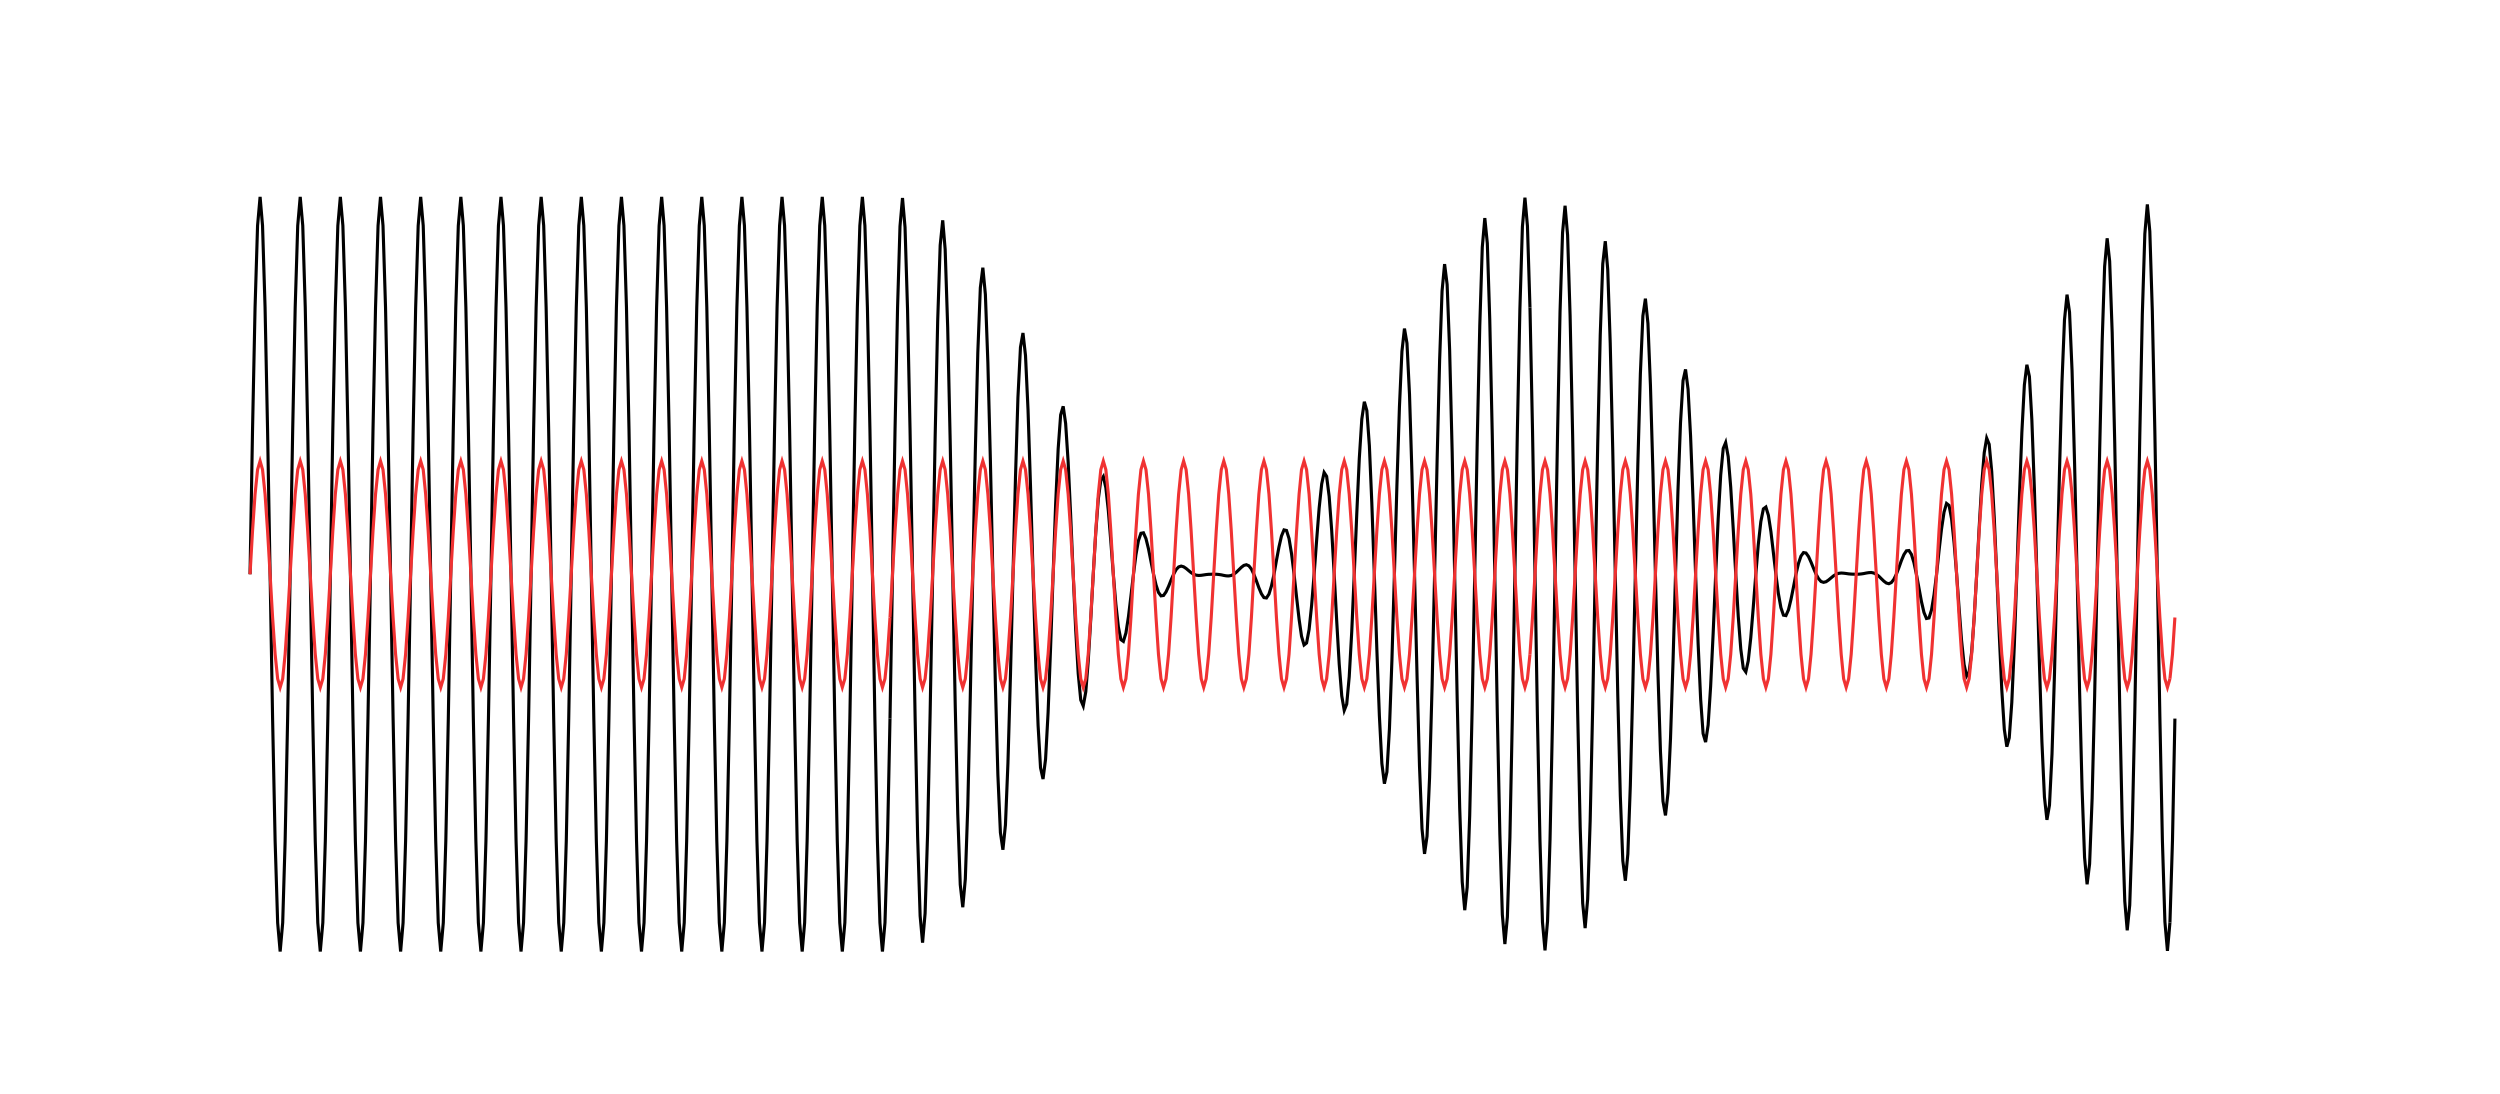 <?xml version="1.0" encoding="UTF-8"?>
<!DOCTYPE svg PUBLIC "-//W3C//DTD SVG 1.1//EN"
        "http://www.w3.org/Graphics/SVG/1.1/DTD/svg11.dtd">
<svg
  xmlns="http://www.w3.org/2000/svg"
  xmlns:xlink="http://www.w3.org/1999/xlink"
  version="1.1"
  width="800pt"
  height="350pt"
  viewBox="0 0 800 350"
  >
  <rect
    x="0"
    y="0"
    width="800"
    height="350"
    stroke="none"
    fill="#FFFFFF"
    fill-opacity="1"
    />
  <g
    transform="matrix(1 0 0 -1 0 350)"
    >
    <polyline
      stroke-width="1"
      stroke="#000000"
      stroke-opacity="1"
      fill="none"
      points="80.01,166.24 80.81,212.46 81.62,251.62 82.42,277.79 83.23,287.00 84.01,277.79 84.82,251.62 85.62,212.46 86.43,166.24 87.23,120.05 
      88.04,80.86 88.85,54.69 89.65,45.51 90.46,54.69 91.24,80.86 92.04,120.05 92.85,166.24 93.66,212.46 94.46,251.62 95.27,277.79 
      96.07,287.00 96.88,277.79 97.68,251.62 98.46,212.46 99.27,166.24 100.08,120.05 100.88,80.86 101.69,54.69 102.49,45.51 103.30,54.69 
      104.10,80.86 104.91,120.05 105.72,166.24 106.50,212.46 107.30,251.62 108.11,277.79 108.91,287.00 109.72,277.79 110.53,251.62 111.33,212.46 
      112.14,166.24 112.94,120.05 113.72,80.86 114.53,54.69 115.34,45.51 116.14,54.69 116.95,80.86 117.75,120.05 118.56,166.24 119.36,212.46 
      120.17,251.62 120.98,277.79 121.76,287.00 122.56,277.79 123.37,251.62 124.17,212.46 124.98,166.24 125.79,120.05 126.59,80.86 127.40,54.69 
      128.20,45.51 128.98,54.69 129.79,80.86 130.59,120.05 131.40,166.24 132.21,212.46 133.01,251.62 133.82,277.79 134.62,287.00 135.43,277.79 
      136.21,251.62 137.02,212.46 137.82,166.24 138.63,120.05 139.43,80.86 140.24,54.69 141.04,45.51 141.85,54.69 142.66,80.86 143.46,120.05 
      144.24,166.24 145.05,212.46 145.85,251.62 146.66,277.79 147.47,287.00 148.27,277.79 149.08,251.62 149.88,212.46 150.69,166.24 151.47,120.05 
      152.28,80.86 153.08,54.69 153.89,45.51 154.69,54.69 155.50,80.86 156.30,120.05 157.11,166.24 157.91,212.46 158.72,251.62 159.50,277.79 
      160.31,287.00 161.11,277.79 161.92,251.62 162.72,212.46 163.53,166.24 164.34,120.05 165.14,80.86 165.95,54.69 166.73,45.51 167.53,54.69 
      168.34,80.86 169.15,120.05 169.95,166.24 170.76,212.46 171.56,251.62 172.37,277.79 173.17,287.00 173.98,277.79 174.76,251.62 175.57,212.46 
      176.37,166.24 177.18,120.05 177.98,80.86 178.79,54.69 179.60,45.51 180.40,54.69 181.21,80.86 181.99,120.05 182.79,166.24 183.60,212.46 
      184.41,251.62 185.21,277.79 186.02,287.00 186.82,277.79 187.63,251.62 188.43,212.46 189.21,166.24 190.02,120.05 190.83,80.86 191.63,54.69 
      192.44,45.51 193.24,54.69 194.05,80.86 194.85,120.05 195.66,166.24 196.47,212.46 197.25,251.62 198.05,277.79 198.86,287.00 199.66,277.79 
      200.47,251.62 201.28,212.46 202.08,166.24 202.89,120.05 203.69,80.86 204.47,54.69 205.28,45.51 206.09,54.69 206.89,80.86 207.70,120.05 
      208.50,166.24 209.31,212.46 210.11,251.62 210.92,277.79 211.73,287.00 212.51,277.79 213.31,251.62 214.12,212.46 214.92,166.24 215.73,120.05 
      216.53,80.86 217.34,54.69 218.15,45.51 218.95,54.69 219.73,80.86 220.54,120.05 221.34,166.24 222.15,212.46 222.96,251.62 223.76,277.79 
      224.57,287.00 225.37,277.79 226.18,251.62 226.96,212.46 227.77,166.24 228.57,120.05 229.38,80.86 230.18,54.69 230.99,45.51 231.79,54.69 
      232.60,80.86 233.41,120.05 234.21,166.24 234.99,212.46 235.80,251.62 236.60,277.79 237.41,287.00 238.22,277.79 239.02,251.62 239.83,212.46 
      240.63,166.24 241.44,120.05 242.22,80.86 243.02,54.69 243.83,45.51 244.64,54.69 245.44,80.86 246.25,120.05 247.05,166.24 247.86,212.46 
      248.66,251.62 249.47,277.79 250.25,287.00 251.06,277.79 251.86,251.62 252.67,212.46 253.47,166.24 254.28,120.05 255.09,80.86 255.89,54.69 
      256.70,45.51 257.48,54.69 258.28,80.86 259.09,120.05 259.90,166.24 260.70,212.46 261.51,251.62 262.31,277.79 263.12,287.00 263.92,277.79 
      264.71,251.62 265.51,212.46 266.32,166.24 267.12,120.05 267.93,80.86 268.73,54.69 269.54,45.51 270.35,54.69 271.15,80.86 271.96,120.05 
      272.74,166.24 273.54,212.46 274.35,251.62 275.15,277.79 275.96,287.00 276.77,277.79 277.57,251.62 278.38,212.46 279.18,166.24 279.96,120.05 
      280.77,80.86 281.58,54.69 282.38,45.51 283.19,54.69 283.99,80.86 284.80,120.05 "/>
    <polyline
      stroke-width="1"
      stroke="#000000"
      stroke-opacity="1"
      fill="none"
      points="284.80,120.05 285.60,166.24 286.41,212.43 287.22,251.55 288.00,277.60 288.80,286.63 289.61,277.28 290.41,251.08 291.22,212.07 292.03,166.24 
      292.83,120.68 293.64,82.28 294.44,56.91 295.22,48.34 296.03,57.74 296.84,83.55 297.64,121.71 298.45,166.24 299.25,210.36 300.06,247.30 
      300.86,271.52 301.67,279.50 302.45,270.20 303.26,245.27 304.06,208.72 304.87,166.24 305.67,124.42 306.48,89.60 307.28,66.92 308.09,59.69 
      308.90,68.70 309.70,92.29 310.48,126.62 311.29,166.24 312.09,205.08 312.90,237.21 313.71,257.94 314.51,264.34 315.32,255.79 316.12,233.94 
      316.93,202.42 317.71,166.24 318.52,131.03 319.32,102.08 320.13,83.57 320.93,78.08 321.74,86.01 322.54,105.79 323.35,134.04 324.16,166.24 
      324.96,197.39 325.74,222.83 326.55,238.87 327.35,243.44 328.16,236.24 328.97,218.81 329.77,194.15 330.58,166.24 331.38,139.48 332.19,117.83 
      332.97,104.32 333.77,100.71 334.58,107.06 335.39,122.00 336.19,142.85 337.00,166.24 337.80,188.51 338.61,206.33 339.41,217.24 340.22,219.98 
      341.00,214.51 341.81,202.15 342.61,185.11 343.42,166.24 344.22,148.49 345.03,134.43 345.84,126.00 346.64,124.10 347.45,128.62 348.23,138.43 
      349.03,151.71 349.84,166.24 350.65,179.74 351.45,190.22 352.26,196.34 353.06,197.52 353.87,193.95 354.67,186.55 355.46,176.76 356.26,166.24 
      357.07,156.67 357.87,149.42 358.68,145.32 359.48,144.76 360.29,147.42 361.10,152.62 361.90,159.28 362.71,166.24 363.49,172.42 364.29,176.96 
      365.10,179.35 365.90,179.50 366.71,177.64 367.52,174.35 368.32,170.29 369.13,166.24 369.93,162.82 370.71,160.43 371.52,159.33 372.33,159.45 
      373.13,160.60 373.94,162.36 374.74,164.38 375.55,166.24 376.35,167.71 377.16,168.58 377.97,168.85 378.75,168.63 379.55,168.10 380.36,167.41 
      381.16,166.75 381.97,166.24 382.78,165.95 383.58,165.85 384.39,165.90 385.19,166.02 385.97,166.14 386.78,166.22 387.59,166.24 388.39,166.24 
      389.20,166.24 390.00,166.17 390.81,166.05 391.61,165.87 392.42,165.73 393.20,165.70 394.01,165.85 394.81,166.24 395.62,166.88 396.42,167.66 
      397.23,168.46 398.03,169.07 398.84,169.29 399.65,168.93 400.45,167.90 401.23,166.24 402.04,164.14 402.84,161.92 403.65,159.99 404.46,158.77 
      405.26,158.65 406.07,159.89 406.87,162.50 407.68,166.24 408.46,170.64 409.27,174.96 410.07,178.47 410.88,180.43 411.68,180.25 412.49,177.67 
      413.29,172.81 414.10,166.24 414.91,158.87 415.71,151.84 416.49,146.39 417.30,143.61 418.10,144.24 418.91,148.56 419.71,156.21 420.52,166.24 
      421.33,177.23 422.13,187.43 422.94,195.12 423.72,198.81 424.52,197.56 425.33,191.17 426.14,180.25 426.94,166.24 427.75,151.20 428.55,137.46 
      429.36,127.32 430.16,122.68 430.95,124.69 431.75,133.43 432.56,147.93 433.36,166.24 434.17,185.67 434.97,203.20 435.78,215.88 436.59,221.44 
      437.39,218.61 438.20,207.35 438.98,189.07 439.78,166.24 440.59,142.29 441.40,120.95 442.20,105.69 443.01,99.22 443.81,102.96 444.62,116.78 
      445.42,138.92 446.21,166.24 447.01,194.68 447.82,219.81 448.62,237.56 449.43,244.86 450.23,240.17 451.04,223.81 451.84,197.93 452.65,166.24 
      453.46,133.52 454.24,104.84 455.04,84.79 455.85,76.76 456.65,82.40 457.46,101.17 458.27,130.55 459.07,166.24 459.88,202.89 460.68,234.77 
      461.46,256.87 462.27,265.49 463.08,258.97 463.88,238.00 464.69,205.48 465.49,166.24 466.30,126.22 467.10,91.58 467.91,67.80 468.72,58.74 
      469.50,66.09 470.30,88.97 471.11,124.10 471.91,166.24 472.72,209.02 473.53,245.81 474.33,270.88 475.14,280.21 475.94,272.15 476.72,247.74 
      477.53,210.58 478.33,166.24 479.14,121.49 479.95,83.21 480.75,57.30 481.56,47.90 482.36,56.54 483.17,82.03 483.95,120.54 484.76,166.24 
      485.56,212.16 486.37,251.23 487.17,277.45 487.98,286.75 488.78,277.69 489.59,251.59 "/>
    <polyline
      stroke-width="1"
      stroke="#000000"
      stroke-opacity="1"
      fill="none"
      points="489.59,251.59 490.40,212.46 491.20,166.24 491.98,120.07 492.79,80.96 493.59,54.91 494.40,45.88 495.21,55.20 496.01,81.42 496.82,120.44 
      497.62,166.24 498.43,211.82 499.21,250.20 500.02,275.59 500.82,284.16 501.63,274.76 502.43,248.96 503.24,210.80 504.04,166.24 504.85,122.15 
      505.66,85.21 506.46,60.96 507.24,53.00 508.05,62.28 508.85,87.21 509.66,123.78 510.46,166.24 511.27,208.06 512.08,242.90 512.88,265.56 
      513.69,272.81 514.47,263.80 515.27,240.22 516.08,205.89 516.89,166.24 517.69,127.42 518.50,95.29 519.30,74.56 520.11,68.17 520.91,76.71 
      521.70,98.56 522.50,130.08 523.31,166.24 524.11,201.47 524.92,230.43 525.72,248.91 526.53,254.43 527.34,246.49 528.14,226.72 528.95,198.44 
      529.73,166.24 530.53,135.09 531.34,109.67 532.15,93.63 532.95,89.07 533.76,96.27 534.56,113.70 535.37,138.36 536.17,166.24 536.95,193.02 
      537.76,214.68 538.57,228.18 539.37,231.79 540.18,225.45 540.98,210.50 541.79,189.63 542.59,166.24 543.40,144.00 544.21,126.18 544.99,115.26 
      545.79,112.53 546.60,117.97 547.40,130.35 548.21,147.37 549.02,166.24 549.82,184.01 550.63,198.05 551.43,206.50 552.21,208.38 553.02,203.89 
      553.83,194.07 554.63,180.77 555.44,166.24 556.24,152.76 557.05,142.29 557.85,136.16 558.66,134.99 559.44,138.55 560.25,145.95 561.05,155.74 
      561.86,166.24 562.66,175.81 563.47,183.09 564.28,187.16 565.08,187.75 565.89,185.09 566.69,179.89 567.47,173.22 568.28,166.24 569.08,160.06 
      569.89,155.55 570.70,153.15 571.50,153.01 572.31,154.86 573.11,158.16 573.92,162.19 574.70,166.24 575.51,169.68 576.31,172.05 577.12,173.17 
      577.92,173.03 578.73,171.90 579.53,170.12 580.34,168.12 581.15,166.24 581.95,164.80 582.73,163.92 583.54,163.65 584.34,163.85 585.15,164.41 
      585.96,165.09 586.76,165.75 587.57,166.24 588.37,166.53 589.18,166.63 589.96,166.58 590.77,166.48 591.57,166.36 592.38,166.29 593.18,166.26 
      593.99,166.24 594.79,166.26 595.60,166.34 596.40,166.46 597.21,166.63 597.99,166.75 598.80,166.80 599.60,166.63 600.41,166.24 601.21,165.63 
      602.02,164.82 602.83,164.04 603.63,163.43 604.44,163.21 605.22,163.58 606.02,164.60 606.83,166.24 607.64,168.34 608.44,170.59 609.25,172.52 
      610.05,173.74 610.86,173.83 611.66,172.59 612.45,170.00 613.25,166.24 614.06,161.87 614.86,157.52 615.67,154.01 616.47,152.08 617.28,152.25 
      618.09,154.84 618.89,159.67 619.70,166.24 620.48,173.64 621.28,180.67 622.09,186.11 622.89,188.90 623.70,188.26 624.51,183.94 625.31,176.27 
      626.12,166.24 626.92,155.25 627.70,145.05 628.51,137.36 629.32,133.67 630.12,134.94 630.93,141.34 631.73,152.25 632.54,166.24 633.34,181.30 
      634.15,195.05 634.96,205.18 635.74,209.80 636.54,207.82 637.35,199.08 638.15,184.58 638.96,166.24 639.77,146.81 640.57,129.30 641.38,116.63 
      642.18,111.06 642.96,113.90 643.77,125.13 644.58,143.44 645.38,166.24 646.19,190.19 646.99,211.55 647.80,226.81 648.60,233.28 649.41,229.52 
      650.19,215.73 651.00,193.59 651.80,166.24 652.61,137.80 653.41,112.67 654.22,94.95 655.02,87.65 655.83,92.34 656.64,108.69 657.44,134.57 
      658.22,166.24 659.03,198.98 659.83,227.67 660.64,247.71 661.45,255.72 662.25,250.11 663.06,231.33 663.86,201.96 664.67,166.24 665.45,129.62 
      666.26,97.71 667.06,75.64 667.87,67.02 668.67,73.54 669.48,94.51 670.28,127.01 671.09,166.24 671.90,206.28 672.70,240.93 673.48,264.71 
      674.29,273.74 675.09,266.41 675.90,243.54 676.71,208.40 677.51,166.24 678.32,123.49 679.12,86.67 679.93,61.62 680.71,52.30 681.51,60.35 
      682.32,84.74 683.13,121.90 683.93,166.24 684.74,211.02 685.54,249.30 686.35,275.18 687.15,284.60 687.94,275.96 688.74,250.47 689.55,211.94 
      690.35,166.24 691.16,120.34 691.96,81.25 692.77,55.03 693.58,45.73 694.38,54.81 "/>
    <polyline
      stroke-width="1"
      stroke="#000000"
      stroke-opacity="1"
      fill="none"
      points="694.38,54.81 695.19,80.91 695.97,120.05 "/>
    <polyline
      stroke-width="1"
      stroke="#F03232"
      stroke-opacity="1"
      fill="none"
      points="80.01,166.24 80.81,180.11 81.62,191.85 82.42,199.71 83.23,202.47 84.01,199.71 84.82,191.85 85.62,180.11 86.43,166.24 87.23,152.40 
      88.04,140.63 88.85,132.79 89.65,130.03 90.46,132.79 91.24,140.63 92.04,152.40 92.85,166.24 93.66,180.11 94.46,191.85 95.27,199.71 
      96.07,202.47 96.88,199.71 97.68,191.85 98.46,180.11 99.27,166.24 100.08,152.40 100.88,140.63 101.69,132.79 102.49,130.03 103.30,132.79 
      104.10,140.63 104.91,152.40 105.72,166.24 106.50,180.11 107.30,191.85 108.11,199.71 108.91,202.47 109.72,199.71 110.53,191.85 111.33,180.11 
      112.14,166.24 112.94,152.40 113.72,140.63 114.53,132.79 115.34,130.03 116.14,132.79 116.95,140.63 117.75,152.40 118.56,166.24 119.36,180.11 
      120.17,191.85 120.98,199.71 121.76,202.47 122.56,199.71 123.37,191.85 124.17,180.11 124.98,166.24 125.79,152.40 126.59,140.63 127.40,132.79 
      128.20,130.03 128.98,132.79 129.79,140.63 130.59,152.40 131.40,166.24 132.21,180.11 133.01,191.85 133.82,199.71 134.62,202.47 135.43,199.71 
      136.21,191.85 137.02,180.11 137.82,166.24 138.63,152.40 139.43,140.63 140.24,132.79 141.04,130.03 141.85,132.79 142.66,140.63 143.46,152.40 
      144.24,166.24 145.05,180.11 145.85,191.85 146.66,199.71 147.47,202.47 148.27,199.71 149.08,191.85 149.88,180.11 150.69,166.24 151.47,152.40 
      152.28,140.63 153.08,132.79 153.89,130.03 154.69,132.79 155.50,140.63 156.30,152.40 157.11,166.24 157.91,180.11 158.72,191.85 159.50,199.71 
      160.31,202.47 161.11,199.71 161.92,191.85 162.72,180.11 163.53,166.24 164.34,152.40 165.14,140.63 165.95,132.79 166.73,130.03 167.53,132.79 
      168.34,140.63 169.15,152.40 169.95,166.24 170.76,180.11 171.56,191.85 172.37,199.71 173.17,202.47 173.98,199.71 174.76,191.85 175.57,180.11 
      176.37,166.24 177.18,152.40 177.98,140.63 178.79,132.79 179.60,130.03 180.40,132.79 181.21,140.63 181.99,152.40 182.79,166.24 183.60,180.11 
      184.41,191.85 185.21,199.71 186.02,202.47 186.82,199.71 187.63,191.85 188.43,180.11 189.21,166.24 190.02,152.40 190.83,140.63 191.63,132.79 
      192.44,130.03 193.24,132.79 194.05,140.63 194.85,152.40 195.66,166.24 196.47,180.11 197.25,191.85 198.05,199.71 198.86,202.47 199.66,199.71 
      200.47,191.85 201.28,180.11 202.08,166.24 202.89,152.40 203.69,140.63 204.47,132.79 205.28,130.03 206.09,132.79 206.89,140.63 207.70,152.40 
      208.50,166.24 209.31,180.11 210.11,191.85 210.92,199.71 211.73,202.47 212.51,199.71 213.31,191.85 214.12,180.11 214.92,166.24 215.73,152.40 
      216.53,140.63 217.34,132.79 218.15,130.03 218.95,132.79 219.73,140.63 220.54,152.40 221.34,166.24 222.15,180.11 222.96,191.85 223.76,199.71 
      224.57,202.47 225.37,199.71 226.18,191.85 226.96,180.11 227.77,166.24 228.57,152.40 229.38,140.63 230.18,132.79 230.99,130.03 231.79,132.79 
      232.60,140.63 233.41,152.40 234.21,166.24 234.99,180.11 235.80,191.85 236.60,199.71 237.41,202.47 238.22,199.71 239.02,191.85 239.83,180.11 
      240.63,166.24 241.44,152.40 242.22,140.63 243.02,132.79 243.83,130.03 244.64,132.79 245.44,140.63 246.25,152.40 247.05,166.24 247.86,180.11 
      248.66,191.85 249.47,199.71 250.25,202.47 251.06,199.71 251.86,191.85 252.67,180.11 253.47,166.24 254.28,152.40 255.09,140.63 255.89,132.79 
      256.70,130.03 257.48,132.79 258.28,140.63 259.09,152.40 259.90,166.24 260.70,180.11 261.51,191.85 262.31,199.71 263.12,202.47 263.92,199.71 
      264.71,191.85 265.51,180.11 266.32,166.24 267.12,152.40 267.93,140.63 268.73,132.79 269.54,130.03 270.35,132.79 271.15,140.63 271.96,152.40 
      272.74,166.24 273.54,180.11 274.35,191.85 275.15,199.71 275.96,202.47 276.77,199.71 277.57,191.85 278.38,180.11 279.18,166.24 279.96,152.40 
      280.77,140.63 281.58,132.79 282.38,130.03 283.19,132.79 283.99,140.63 284.80,152.40 "/>
    <polyline
      stroke-width="1"
      stroke="#F03232"
      stroke-opacity="1"
      fill="none"
      points="284.80,152.40 285.60,166.24 286.41,180.11 287.22,191.85 288.00,199.71 288.80,202.47 289.61,199.71 290.41,191.85 291.22,180.11 292.03,166.24 
      292.83,152.40 293.64,140.63 294.44,132.79 295.22,130.03 296.03,132.79 296.84,140.63 297.64,152.40 298.45,166.24 299.25,180.11 300.06,191.85 
      300.86,199.71 301.67,202.47 302.45,199.71 303.26,191.85 304.06,180.11 304.87,166.24 305.67,152.40 306.48,140.63 307.28,132.79 308.09,130.03 
      308.90,132.79 309.70,140.63 310.48,152.40 311.29,166.24 312.09,180.11 312.90,191.85 313.71,199.71 314.51,202.47 315.32,199.71 316.12,191.85 
      316.93,180.11 317.71,166.24 318.52,152.40 319.32,140.63 320.13,132.79 320.93,130.03 321.74,132.79 322.54,140.63 323.35,152.40 324.16,166.24 
      324.96,180.11 325.74,191.85 326.55,199.71 327.35,202.47 328.16,199.71 328.97,191.85 329.77,180.11 330.58,166.24 331.38,152.40 332.19,140.63 
      332.97,132.79 333.77,130.03 334.58,132.79 335.39,140.63 336.19,152.40 337.00,166.24 337.80,180.11 338.61,191.85 339.41,199.71 340.22,202.47 
      341.00,199.71 341.81,191.85 342.61,180.11 343.42,166.24 344.22,152.40 345.03,140.63 345.84,132.79 346.64,130.03 347.45,132.79 348.23,140.63 
      349.03,152.40 349.84,166.24 350.65,180.11 351.45,191.85 352.26,199.71 353.06,202.47 353.87,199.71 354.67,191.85 355.46,180.11 356.26,166.24 
      357.07,152.40 357.87,140.63 358.68,132.79 359.48,130.03 360.29,132.79 361.10,140.63 361.90,152.40 362.71,166.24 363.49,180.11 364.29,191.85 
      365.10,199.71 365.90,202.47 366.71,199.71 367.52,191.85 368.32,180.11 369.13,166.24 369.93,152.40 370.71,140.63 371.52,132.79 372.33,130.03 
      373.13,132.79 373.94,140.63 374.74,152.40 375.55,166.24 376.35,180.11 377.16,191.85 377.97,199.71 378.75,202.47 379.55,199.71 380.36,191.85 
      381.16,180.11 381.97,166.24 382.78,152.40 383.58,140.63 384.39,132.79 385.19,130.03 385.97,132.79 386.78,140.63 387.59,152.40 388.39,166.24 
      389.20,180.11 390.00,191.85 390.81,199.71 391.61,202.47 392.42,199.71 393.20,191.85 394.01,180.11 394.81,166.24 395.62,152.40 396.42,140.63 
      397.23,132.79 398.03,130.03 398.84,132.79 399.65,140.63 400.45,152.40 401.23,166.24 402.04,180.11 402.84,191.85 403.65,199.71 404.46,202.47 
      405.26,199.71 406.07,191.85 406.87,180.11 407.68,166.24 408.46,152.40 409.27,140.63 410.07,132.79 410.88,130.03 411.68,132.79 412.49,140.63 
      413.29,152.40 414.10,166.24 414.91,180.11 415.71,191.85 416.49,199.71 417.30,202.47 418.10,199.71 418.91,191.85 419.71,180.11 420.52,166.24 
      421.33,152.40 422.13,140.63 422.94,132.79 423.72,130.03 424.52,132.79 425.33,140.63 426.14,152.40 426.94,166.24 427.75,180.11 428.55,191.85 
      429.36,199.71 430.16,202.47 430.95,199.71 431.75,191.85 432.56,180.11 433.36,166.24 434.17,152.40 434.97,140.63 435.78,132.79 436.59,130.03 
      437.39,132.79 438.20,140.63 438.98,152.40 439.78,166.24 440.59,180.11 441.40,191.85 442.20,199.71 443.01,202.47 443.81,199.71 444.62,191.85 
      445.42,180.11 446.21,166.24 447.01,152.40 447.82,140.63 448.62,132.79 449.43,130.03 450.23,132.79 451.04,140.63 451.84,152.40 452.65,166.24 
      453.46,180.11 454.24,191.85 455.04,199.71 455.85,202.47 456.65,199.71 457.46,191.85 458.27,180.11 459.07,166.24 459.88,152.40 460.68,140.63 
      461.46,132.79 462.27,130.03 463.08,132.79 463.88,140.63 464.69,152.40 465.49,166.24 466.30,180.11 467.10,191.85 467.91,199.71 468.72,202.47 
      469.50,199.71 470.30,191.85 471.11,180.11 471.91,166.24 472.72,152.40 473.53,140.63 474.33,132.79 475.14,130.03 475.94,132.79 476.72,140.63 
      477.53,152.40 478.33,166.24 479.14,180.11 479.95,191.85 480.75,199.71 481.56,202.47 482.36,199.71 483.17,191.85 483.95,180.11 484.76,166.24 
      485.56,152.40 486.37,140.63 487.17,132.79 487.98,130.03 488.78,132.79 489.59,140.63 "/>
    <polyline
      stroke-width="1"
      stroke="#F03232"
      stroke-opacity="1"
      fill="none"
      points="489.59,140.63 490.40,152.40 491.20,166.24 491.98,180.11 492.79,191.85 493.59,199.71 494.40,202.47 495.21,199.71 496.01,191.85 496.82,180.11 
      497.62,166.24 498.43,152.40 499.21,140.63 500.02,132.79 500.82,130.03 501.63,132.79 502.43,140.63 503.24,152.40 504.04,166.24 504.85,180.11 
      505.66,191.85 506.46,199.71 507.24,202.47 508.05,199.71 508.85,191.85 509.66,180.11 510.46,166.24 511.27,152.40 512.08,140.63 512.88,132.79 
      513.69,130.03 514.47,132.79 515.27,140.63 516.08,152.40 516.89,166.24 517.69,180.11 518.50,191.85 519.30,199.71 520.11,202.47 520.91,199.71 
      521.70,191.85 522.50,180.11 523.31,166.24 524.11,152.40 524.92,140.63 525.72,132.79 526.53,130.03 527.34,132.79 528.14,140.63 528.95,152.40 
      529.73,166.24 530.53,180.11 531.34,191.85 532.15,199.71 532.95,202.47 533.76,199.71 534.56,191.85 535.37,180.11 536.17,166.24 536.95,152.40 
      537.76,140.63 538.57,132.79 539.37,130.03 540.18,132.79 540.98,140.63 541.79,152.40 542.59,166.24 543.40,180.11 544.21,191.85 544.99,199.71 
      545.79,202.47 546.60,199.71 547.40,191.85 548.21,180.11 549.02,166.24 549.82,152.40 550.63,140.63 551.43,132.79 552.21,130.03 553.02,132.79 
      553.83,140.63 554.63,152.40 555.44,166.24 556.24,180.11 557.05,191.85 557.85,199.71 558.66,202.47 559.44,199.71 560.25,191.85 561.05,180.11 
      561.86,166.24 562.66,152.40 563.47,140.63 564.28,132.79 565.08,130.03 565.89,132.79 566.69,140.63 567.47,152.40 568.28,166.24 569.08,180.11 
      569.89,191.85 570.70,199.71 571.50,202.47 572.31,199.71 573.11,191.85 573.92,180.11 574.70,166.24 575.51,152.40 576.31,140.63 577.12,132.79 
      577.92,130.03 578.73,132.79 579.53,140.63 580.34,152.40 581.15,166.24 581.95,180.11 582.73,191.85 583.54,199.71 584.34,202.47 585.15,199.71 
      585.96,191.85 586.76,180.11 587.57,166.24 588.37,152.40 589.18,140.63 589.96,132.79 590.77,130.03 591.57,132.79 592.38,140.63 593.18,152.40 
      593.99,166.24 594.79,180.11 595.60,191.85 596.40,199.71 597.21,202.47 597.99,199.71 598.80,191.85 599.60,180.11 600.41,166.24 601.21,152.40 
      602.02,140.63 602.83,132.79 603.63,130.03 604.44,132.79 605.22,140.63 606.02,152.40 606.83,166.24 607.64,180.11 608.44,191.85 609.25,199.71 
      610.05,202.47 610.86,199.71 611.66,191.85 612.45,180.11 613.25,166.24 614.06,152.40 614.86,140.63 615.67,132.79 616.47,130.03 617.28,132.79 
      618.09,140.63 618.89,152.40 619.70,166.24 620.48,180.11 621.28,191.85 622.09,199.71 622.89,202.47 623.70,199.71 624.51,191.85 625.31,180.11 
      626.12,166.24 626.92,152.40 627.70,140.63 628.51,132.79 629.32,130.03 630.12,132.79 630.93,140.63 631.73,152.40 632.54,166.24 633.34,180.11 
      634.15,191.85 634.96,199.71 635.74,202.47 636.54,199.71 637.35,191.85 638.15,180.11 638.96,166.24 639.77,152.40 640.57,140.63 641.38,132.79 
      642.18,130.03 642.96,132.79 643.77,140.63 644.58,152.40 645.38,166.24 646.19,180.11 646.99,191.85 647.80,199.71 648.60,202.47 649.41,199.71 
      650.19,191.85 651.00,180.11 651.80,166.24 652.61,152.40 653.41,140.63 654.22,132.79 655.02,130.03 655.83,132.79 656.64,140.63 657.44,152.40 
      658.22,166.24 659.03,180.11 659.83,191.85 660.64,199.71 661.45,202.47 662.25,199.71 663.06,191.85 663.86,180.11 664.67,166.24 665.45,152.40 
      666.26,140.63 667.06,132.79 667.87,130.03 668.67,132.79 669.48,140.63 670.28,152.40 671.09,166.24 671.90,180.11 672.70,191.85 673.48,199.71 
      674.29,202.47 675.09,199.71 675.90,191.85 676.71,180.11 677.51,166.24 678.32,152.40 679.12,140.63 679.93,132.79 680.71,130.03 681.51,132.79 
      682.32,140.63 683.13,152.40 683.93,166.24 684.74,180.11 685.54,191.85 686.35,199.71 687.15,202.47 687.94,199.71 688.74,191.85 689.55,180.11 
      690.35,166.24 691.16,152.40 691.96,140.63 692.77,132.79 693.58,130.03 694.38,132.79 "/>
    <polyline
      stroke-width="1"
      stroke="#F03232"
      stroke-opacity="1"
      fill="none"
      points="694.38,132.79 695.19,140.63 695.97,152.40 "/>
  </g>
</svg>
